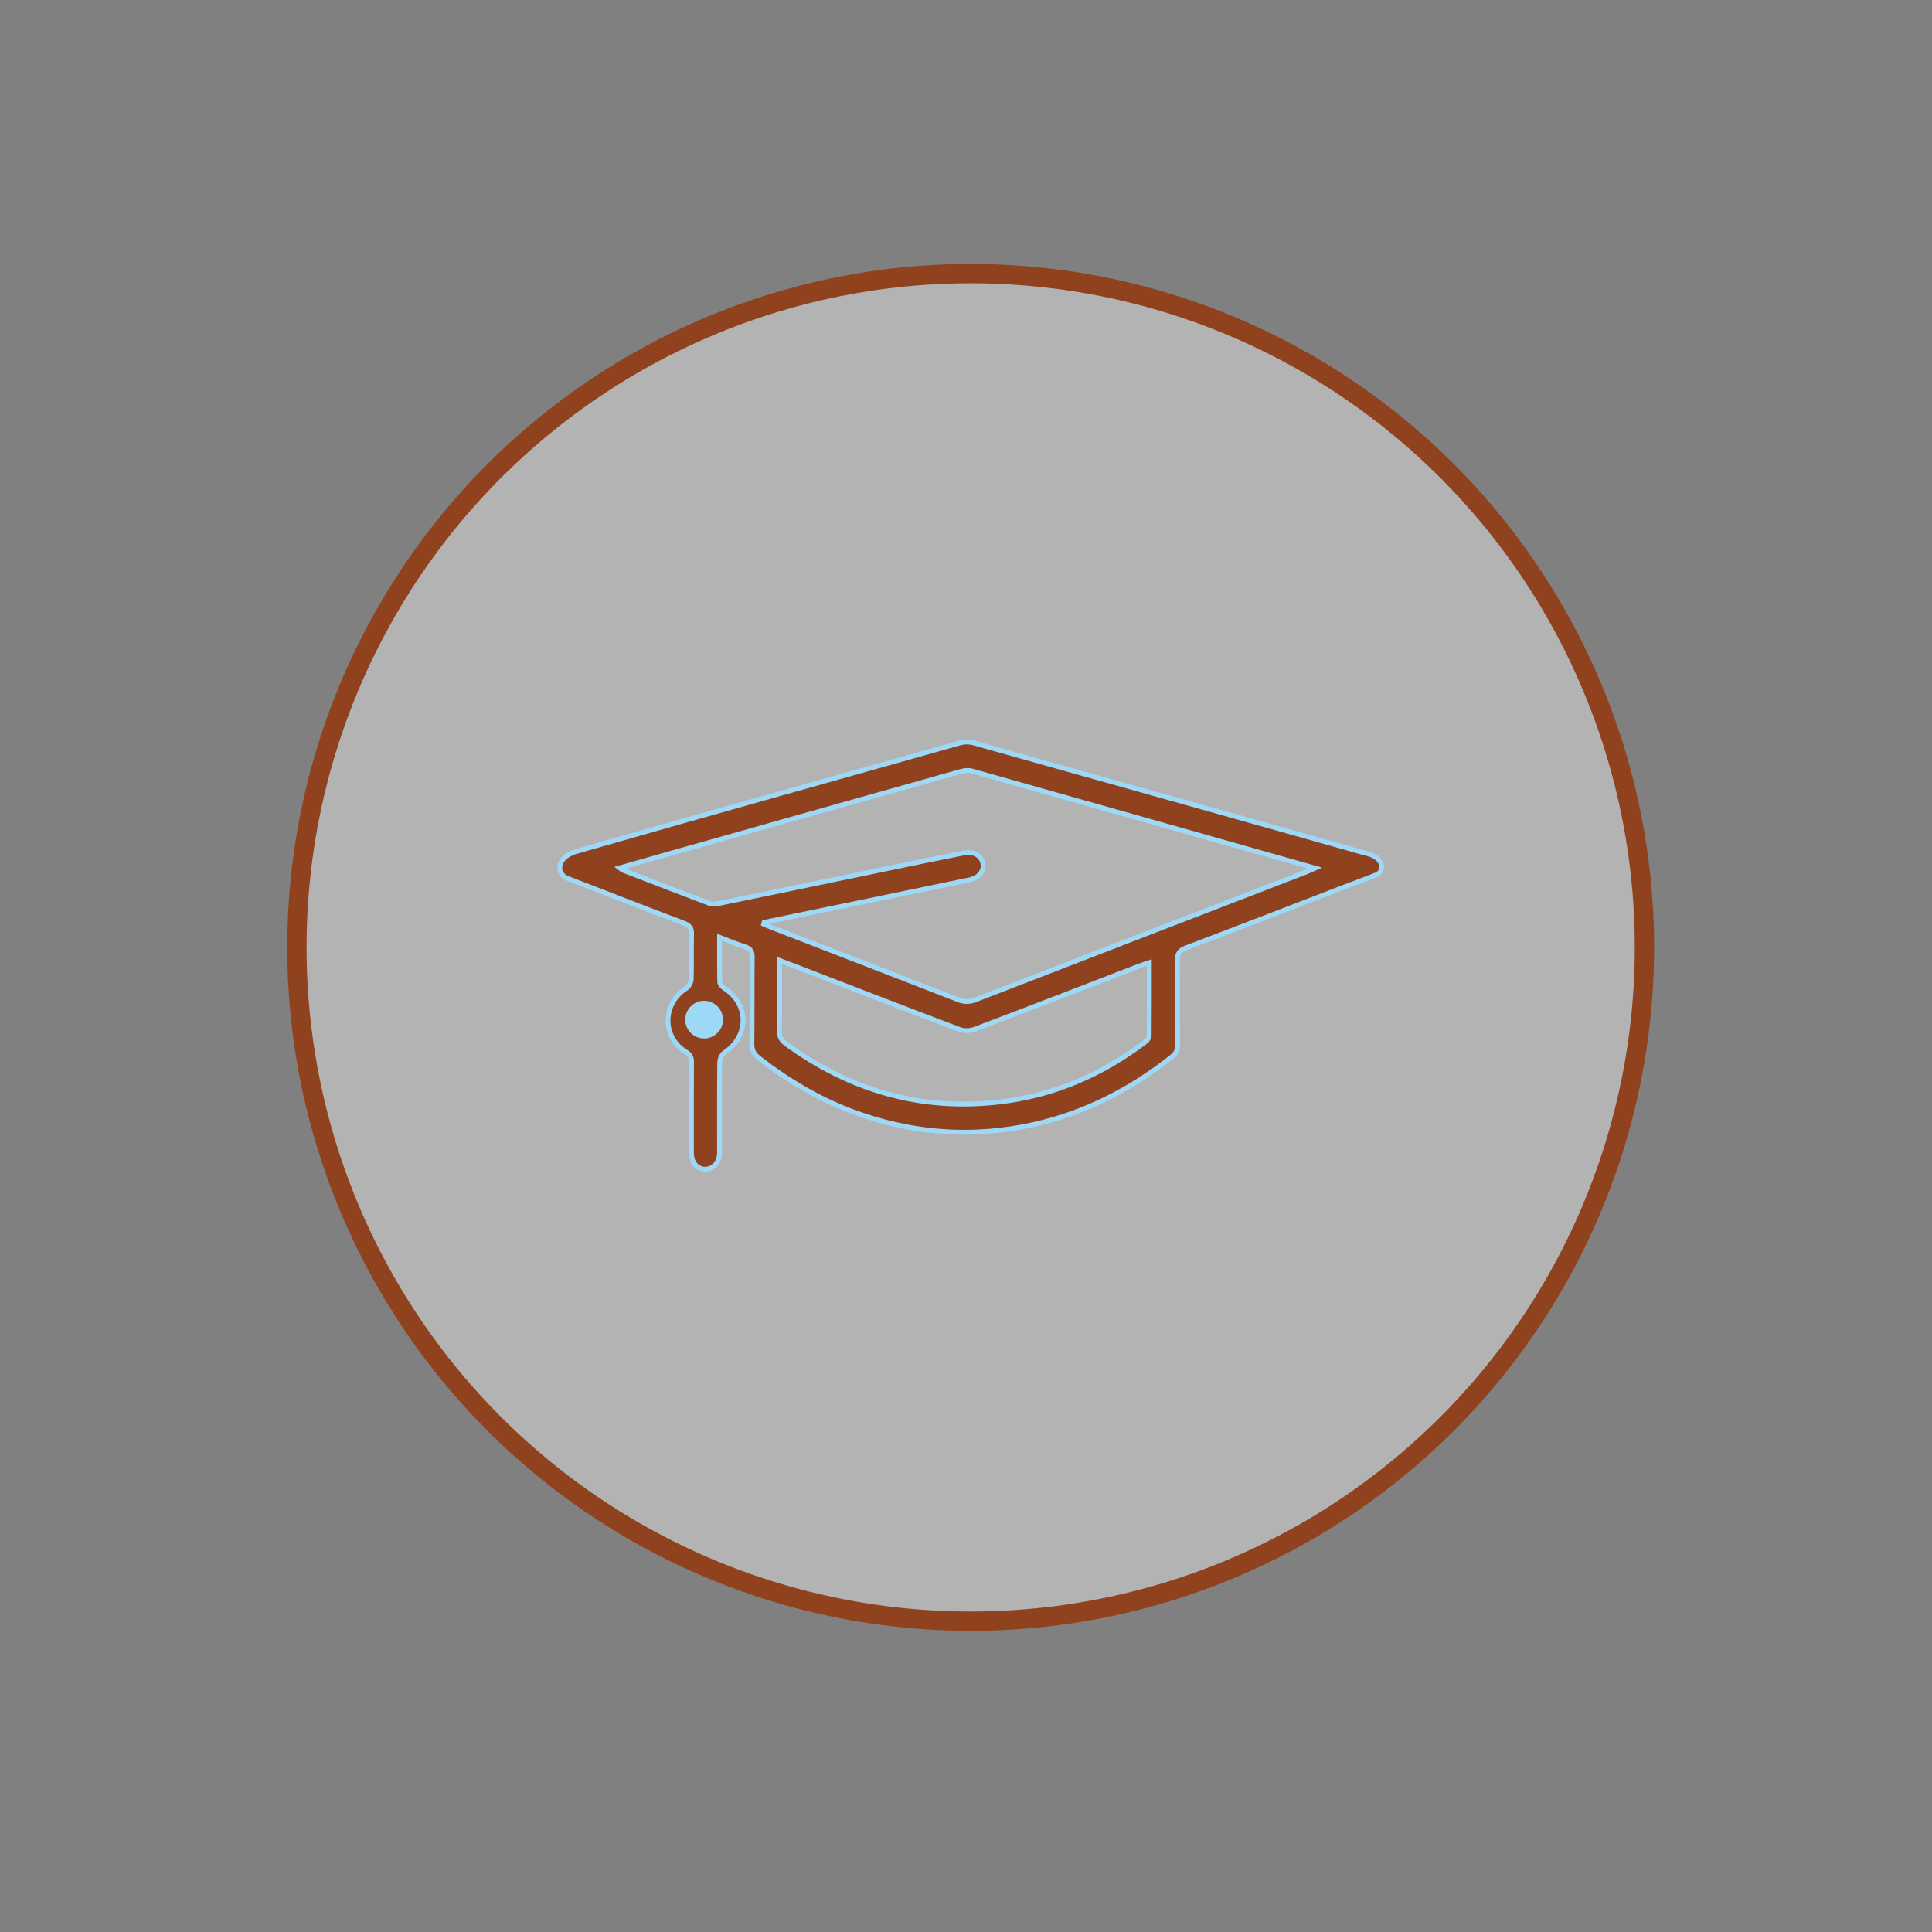 <?xml version="1.0" encoding="utf-8"?>
<!-- Generator: Adobe Illustrator 17.0.0, SVG Export Plug-In . SVG Version: 6.00 Build 0)  -->
<!DOCTYPE svg PUBLIC "-//W3C//DTD SVG 1.1//EN" "http://www.w3.org/Graphics/SVG/1.1/DTD/svg11.dtd">
<svg version="1.1" id="Calque_1" xmlns="http://www.w3.org/2000/svg" xmlns:xlink="http://www.w3.org/1999/xlink" x="0px" y="0px"
	 width="100px" height="100px" viewBox="0 0 100 100" enable-background="new 0 0 100 100" xml:space="preserve">
<rect x="0" y="0" width="100" height="100" fill="#808080" stroke="none"/>
<circle opacity="0.4" fill="#FFFFFF" enable-background="new    " cx="50.088" cy="49.221" r="34.874"/>
<g>
	<circle fill="none" stroke="#8F421D" stroke-miterlimit="10" cx="50.242" cy="49.037" r="34.874"/>
	<path fill="#8F421D" d="M37.245,48.512c0,0.826-0.01,1.572,0.01,2.318c0.004,0.109,0.127,0.25,0.233,0.317
		c1.299,0.837,1.295,2.485,0,3.345c-0.134,0.088-0.233,0.322-0.236,0.492c-0.017,1.395-0.01,2.79-0.01,4.184v0.502
		c-0.015,1.102-1.449,1.16-1.454,0v-0.477c0-1.408-0.004-2.816,0.005-4.227c0-0.244-0.07-0.387-0.29-0.519
		c-1.246-0.764-1.226-2.494,0.009-3.289c0.137-0.088,0.26-0.309,0.264-0.471c0.027-0.777-0.004-1.555,0.02-2.332
		c0.011-0.316-0.097-0.457-0.393-0.569c-2.45-0.929-3.562-1.37-6.004-2.312c-0.566-0.183-0.69-1.042,0.399-1.397
		c0.077-0.009-0.096,0.028,0.698-0.198c6.393-1.834,12.804-3.625,19.205-5.429c0.211-0.059,0.468-0.06,0.678-0.001
		c7.279,2.051,12.998,3.645,20.272,5.705c1.033,0.201,1.015,0.969,0.575,1.133c-1.064,0.413-1.247,0.473-1.694,0.644
		c-2.714,1.048-5.429,2.103-8.152,3.132c-0.35,0.135-0.446,0.309-0.442,0.664c0.021,1.454,0,2.908,0.017,4.359
		c0.002,0.283-0.097,0.449-0.31,0.621c-2.288,1.818-4.84,3.074-7.719,3.615c-3.011,0.562-5.954,0.281-8.818-0.795
		c-1.757-0.66-3.348-1.611-4.824-2.762c-0.258-0.199-0.371-0.398-0.365-0.732c0.018-1.495,0-2.994,0.015-4.492
		c0.004-0.299-0.087-0.445-0.373-0.535C38.141,48.879,37.74,48.701,37.245,48.512 M39.552,47.742
		c-0.008,0.03-0.017,0.06-0.025,0.091c0.118,0.05,0.233,0.101,0.351,0.146c3.247,1.256,6.498,2.51,9.74,3.774
		c0.312,0.121,0.576,0.107,0.884-0.01c5.685-2.203,11.38-4.398,17.073-6.595c0.14-0.054,0.277-0.12,0.491-0.215
		c-5.995-1.698-11.891-3.369-17.787-5.032c-0.17-0.047-0.38-0.017-0.555,0.033c-4.956,1.393-9.91,2.795-14.862,4.194
		c-0.914,0.259-1.827,0.521-2.784,0.794c0.093,0.068,0.123,0.104,0.161,0.119c1.49,0.574,2.976,1.149,4.466,1.713
		c0.117,0.045,0.259,0.06,0.382,0.034c3.567-0.733,7.134-1.478,10.701-2.216c0.698-0.145,1.397-0.282,2.125-0.429
		c1.067-0.192,1.396,1.13,0.281,1.396C46.616,46.279,43.084,47.01,39.552,47.742 M59.488,49.826
		c-0.201,0.068-0.366,0.116-0.525,0.177c-2.839,1.095-5.674,2.196-8.519,3.272c-0.229,0.088-0.551,0.097-0.778,0.01
		c-2.803-1.061-5.599-2.145-8.394-3.223c-0.295-0.111-0.587-0.225-0.919-0.351c0,1.271,0.011,2.472-0.009,3.674
		c-0.004,0.304,0.108,0.474,0.344,0.644c3.283,2.396,6.927,3.473,10.989,3.014c2.836-0.32,5.36-1.411,7.621-3.127
		c0.092-0.067,0.18-0.207,0.183-0.315C59.491,52.355,59.488,51.109,59.488,49.826"/>
	<path fill="none" stroke="#9ED8F7" stroke-width="0.25" stroke-miterlimit="10" d="M37.245,48.512c0,0.826-0.01,1.572,0.01,2.318
		c0.004,0.109,0.127,0.25,0.233,0.317c1.299,0.837,1.295,2.485,0,3.345c-0.134,0.088-0.233,0.322-0.236,0.492
		c-0.017,1.395-0.01,2.79-0.01,4.184v0.502c-0.015,1.102-1.449,1.16-1.454,0v-0.477c0-1.408-0.004-2.816,0.005-4.227
		c0-0.244-0.07-0.387-0.29-0.519c-1.246-0.764-1.226-2.494,0.009-3.289c0.137-0.088,0.26-0.309,0.264-0.471
		c0.027-0.777-0.004-1.555,0.02-2.332c0.011-0.316-0.097-0.457-0.393-0.569c-2.45-0.929-3.562-1.37-6.004-2.312
		c-0.566-0.183-0.69-1.042,0.399-1.397c0.077-0.009-0.096,0.028,0.698-0.198c6.393-1.834,12.804-3.625,19.205-5.429
		c0.211-0.059,0.468-0.06,0.678-0.001c7.279,2.051,12.998,3.645,20.272,5.705c1.033,0.201,1.015,0.969,0.575,1.133
		c-1.064,0.413-1.247,0.473-1.694,0.644c-2.714,1.048-5.429,2.103-8.152,3.132c-0.35,0.135-0.446,0.309-0.442,0.664
		c0.021,1.454,0,2.908,0.017,4.359c0.002,0.283-0.097,0.449-0.31,0.621c-2.288,1.818-4.84,3.074-7.719,3.615
		c-3.011,0.562-5.954,0.281-8.818-0.795c-1.757-0.66-3.348-1.611-4.824-2.762c-0.258-0.199-0.371-0.398-0.365-0.732
		c0.018-1.495,0-2.994,0.015-4.492c0.004-0.299-0.087-0.445-0.373-0.535C38.141,48.879,37.74,48.701,37.245,48.512z M39.552,47.742
		c-0.008,0.03-0.017,0.06-0.025,0.091c0.118,0.05,0.233,0.101,0.351,0.146c3.247,1.256,6.498,2.51,9.74,3.774
		c0.312,0.121,0.576,0.107,0.884-0.01c5.685-2.203,11.38-4.398,17.073-6.595c0.14-0.054,0.277-0.12,0.491-0.215
		c-5.995-1.698-11.891-3.369-17.787-5.032c-0.17-0.047-0.38-0.017-0.555,0.033c-4.956,1.393-9.91,2.795-14.862,4.194
		c-0.914,0.259-1.827,0.521-2.784,0.794c0.093,0.068,0.123,0.104,0.161,0.119c1.49,0.574,2.976,1.149,4.466,1.713
		c0.117,0.045,0.259,0.06,0.382,0.034c3.567-0.733,7.134-1.478,10.701-2.216c0.698-0.145,1.397-0.282,2.125-0.429
		c1.067-0.192,1.396,1.13,0.281,1.396C46.616,46.279,43.084,47.01,39.552,47.742z M59.488,49.826
		c-0.201,0.068-0.366,0.116-0.525,0.177c-2.839,1.095-5.674,2.196-8.519,3.272c-0.229,0.088-0.551,0.097-0.778,0.01
		c-2.803-1.061-5.599-2.145-8.394-3.223c-0.295-0.111-0.587-0.225-0.919-0.351c0,1.271,0.011,2.472-0.009,3.674
		c-0.004,0.304,0.108,0.474,0.344,0.644c3.283,2.396,6.927,3.473,10.989,3.014c2.836-0.32,5.36-1.411,7.621-3.127
		c0.092-0.067,0.18-0.207,0.183-0.315C59.491,52.355,59.488,51.109,59.488,49.826z"/>
	
		<radialGradient id="SVGID_1_" cx="357.445" cy="-219.276" r="0.977" gradientTransform="matrix(1 0 0 -1 -321 -166.5)" gradientUnits="userSpaceOnUse">
		<stop  offset="0" style="stop-color:#9ED8F7"/>
		<stop  offset="0.131" style="stop-color:#9ED8F7"/>
		<stop  offset="1" style="stop-color:#9ED8F7"/>
	</radialGradient>
	<path fill="url(#SVGID_1_)" d="M37.422,52.777c0,0.539-0.44,0.975-0.977,0.975c-0.538,0-0.977-0.436-0.977-0.975
		c0-0.539,0.438-0.977,0.977-0.977C36.982,51.801,37.422,52.238,37.422,52.777"/>
</g>
</svg>
